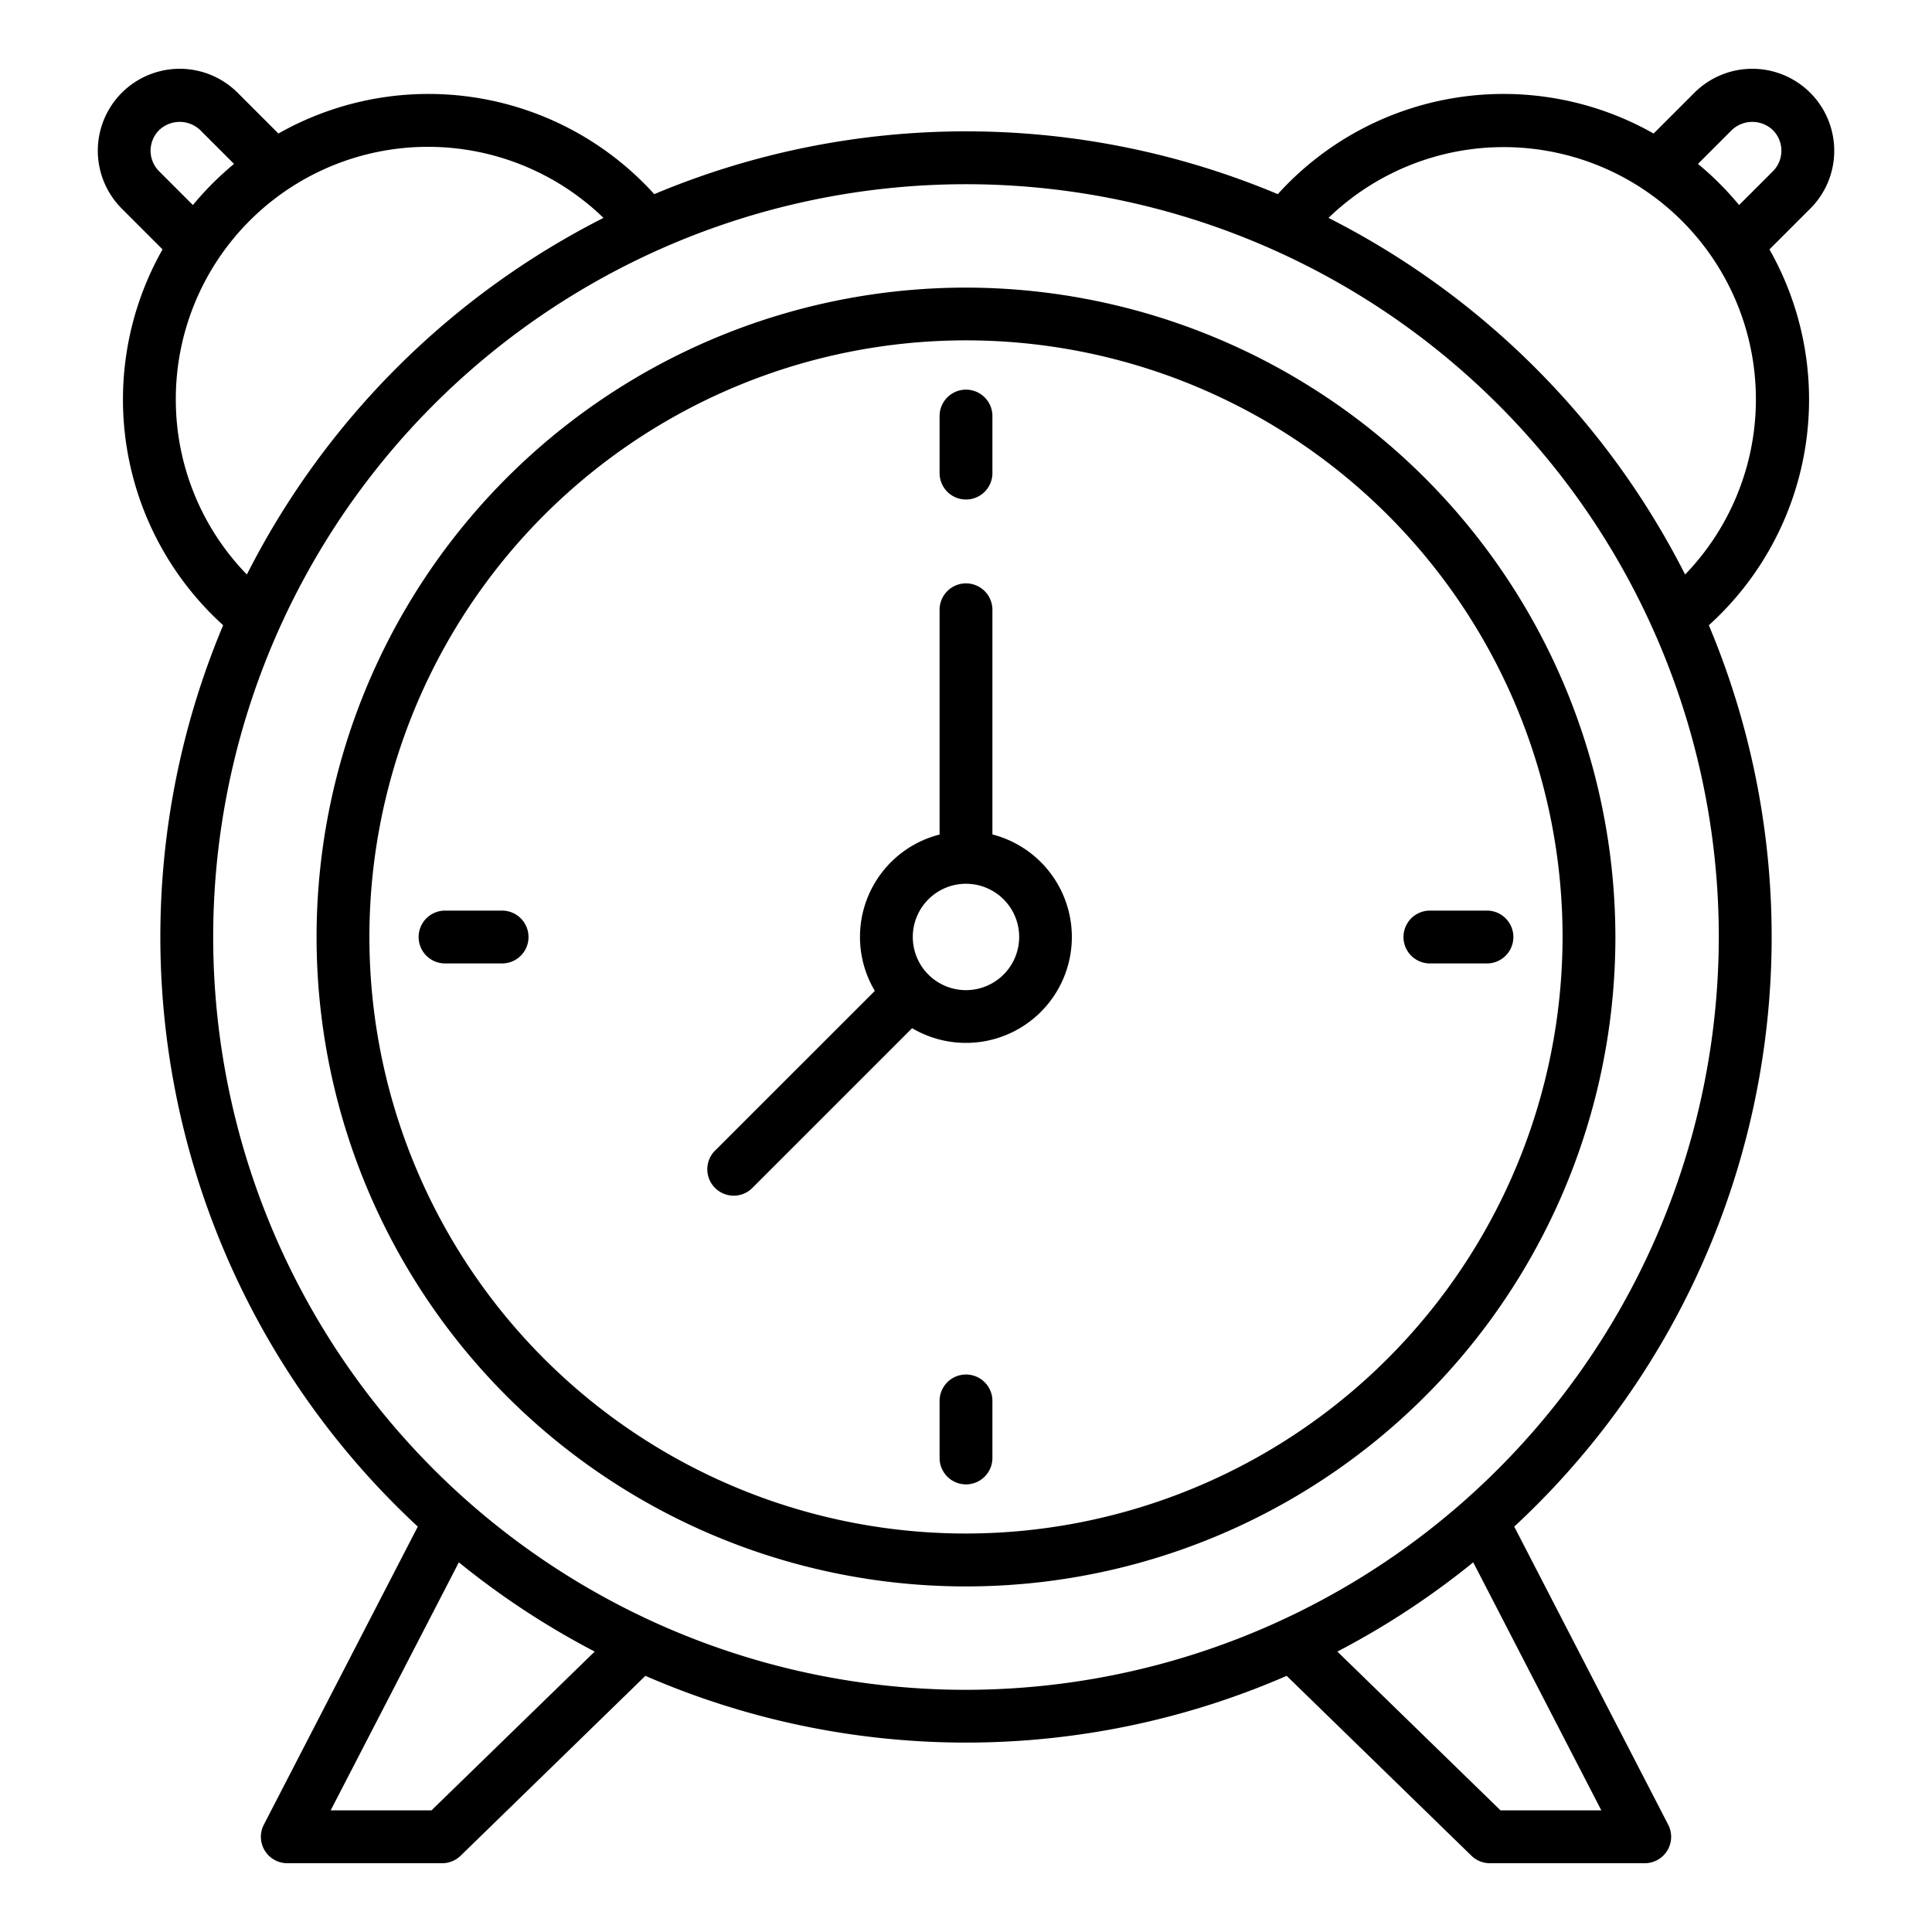 <?xml version="1.0" encoding="UTF-8"?>
<svg xmlns="http://www.w3.org/2000/svg" width="512" height="512" viewBox="0 0 128 128"><g><path d="M64,19.055A43.025,43.025,0,1,0,107.024,62.08,43.073,43.073,0,0,0,64,19.055ZM64,101.6A39.525,39.525,0,1,1,103.524,62.08,39.569,39.569,0,0,1,64,101.6Z"/><path d="M65.75,55.285V40.4a1.75,1.75,0,0,0-3.5,0v14.89a7,7,0,0,0-4.291,10.36L47.43,76.175A1.75,1.75,0,1,0,49.9,78.65l10.53-10.53A7.016,7.016,0,1,0,65.75,55.285ZM64,65.6a3.524,3.524,0,1,1,3.523-3.524A3.528,3.528,0,0,1,64,65.6Z"/><path d="M121.522,9.985a5.427,5.427,0,0,0-9.265-3.838l-2.7,2.7a20.166,20.166,0,0,0-24.9,4.016,53.348,53.348,0,0,0-41.311,0,20.165,20.165,0,0,0-24.9-4.016l-2.7-2.7a5.427,5.427,0,1,0-7.676,7.675l2.7,2.7a20.164,20.164,0,0,0,4.015,24.9A53.289,53.289,0,0,0,27.68,101.142l-10.2,19.748a1.75,1.75,0,0,0,1.555,2.553H29.3a1.753,1.753,0,0,0,1.221-.5l12.238-11.914a53.236,53.236,0,0,0,42.486,0l12.238,11.914a1.753,1.753,0,0,0,1.221.5h10.264a1.749,1.749,0,0,0,1.554-2.553l-10.2-19.748a53.285,53.285,0,0,0,12.893-59.718,20.161,20.161,0,0,0,4.016-24.9l2.7-2.7A5.393,5.393,0,0,0,121.522,9.985ZM10.542,11.347a1.925,1.925,0,0,1,0-2.725,1.974,1.974,0,0,1,2.727,0l2.237,2.237a20.3,20.3,0,0,0-2.726,2.726Zm1.106,15.1A16.709,16.709,0,0,1,39.983,14.436,53.722,53.722,0,0,0,16.356,38.063,16.617,16.617,0,0,1,11.648,26.449Zm16.939,93.494H21.908L30.4,103.509a53.492,53.492,0,0,0,9,5.912Zm77.505,0H99.413L88.605,109.421a53.492,53.492,0,0,0,9-5.912ZM64,111.955A49.875,49.875,0,1,1,113.875,62.08,49.932,49.932,0,0,1,64,111.955Zm47.643-73.892A53.715,53.715,0,0,0,88.017,14.436a16.709,16.709,0,0,1,23.626,23.627Zm5.815-26.715-2.238,2.237a20.353,20.353,0,0,0-2.726-2.726l2.237-2.237a1.974,1.974,0,0,1,2.727,0,1.929,1.929,0,0,1,0,2.726Z"/><path d="M64,33.094a1.75,1.75,0,0,0,1.75-1.75V27.565a1.75,1.75,0,1,0-3.5,0v3.779A1.75,1.75,0,0,0,64,33.094Z"/><path d="M64,91.065a1.75,1.75,0,0,0-1.75,1.75v3.779a1.75,1.75,0,0,0,3.5,0V92.815A1.75,1.75,0,0,0,64,91.065Z"/><path d="M94.735,63.83h3.78a1.75,1.75,0,0,0,0-3.5h-3.78a1.75,1.75,0,0,0,0,3.5Z"/><path d="M33.265,60.33h-3.78a1.75,1.75,0,0,0,0,3.5h3.78a1.75,1.75,0,0,0,0-3.5Z"/></g></svg>
